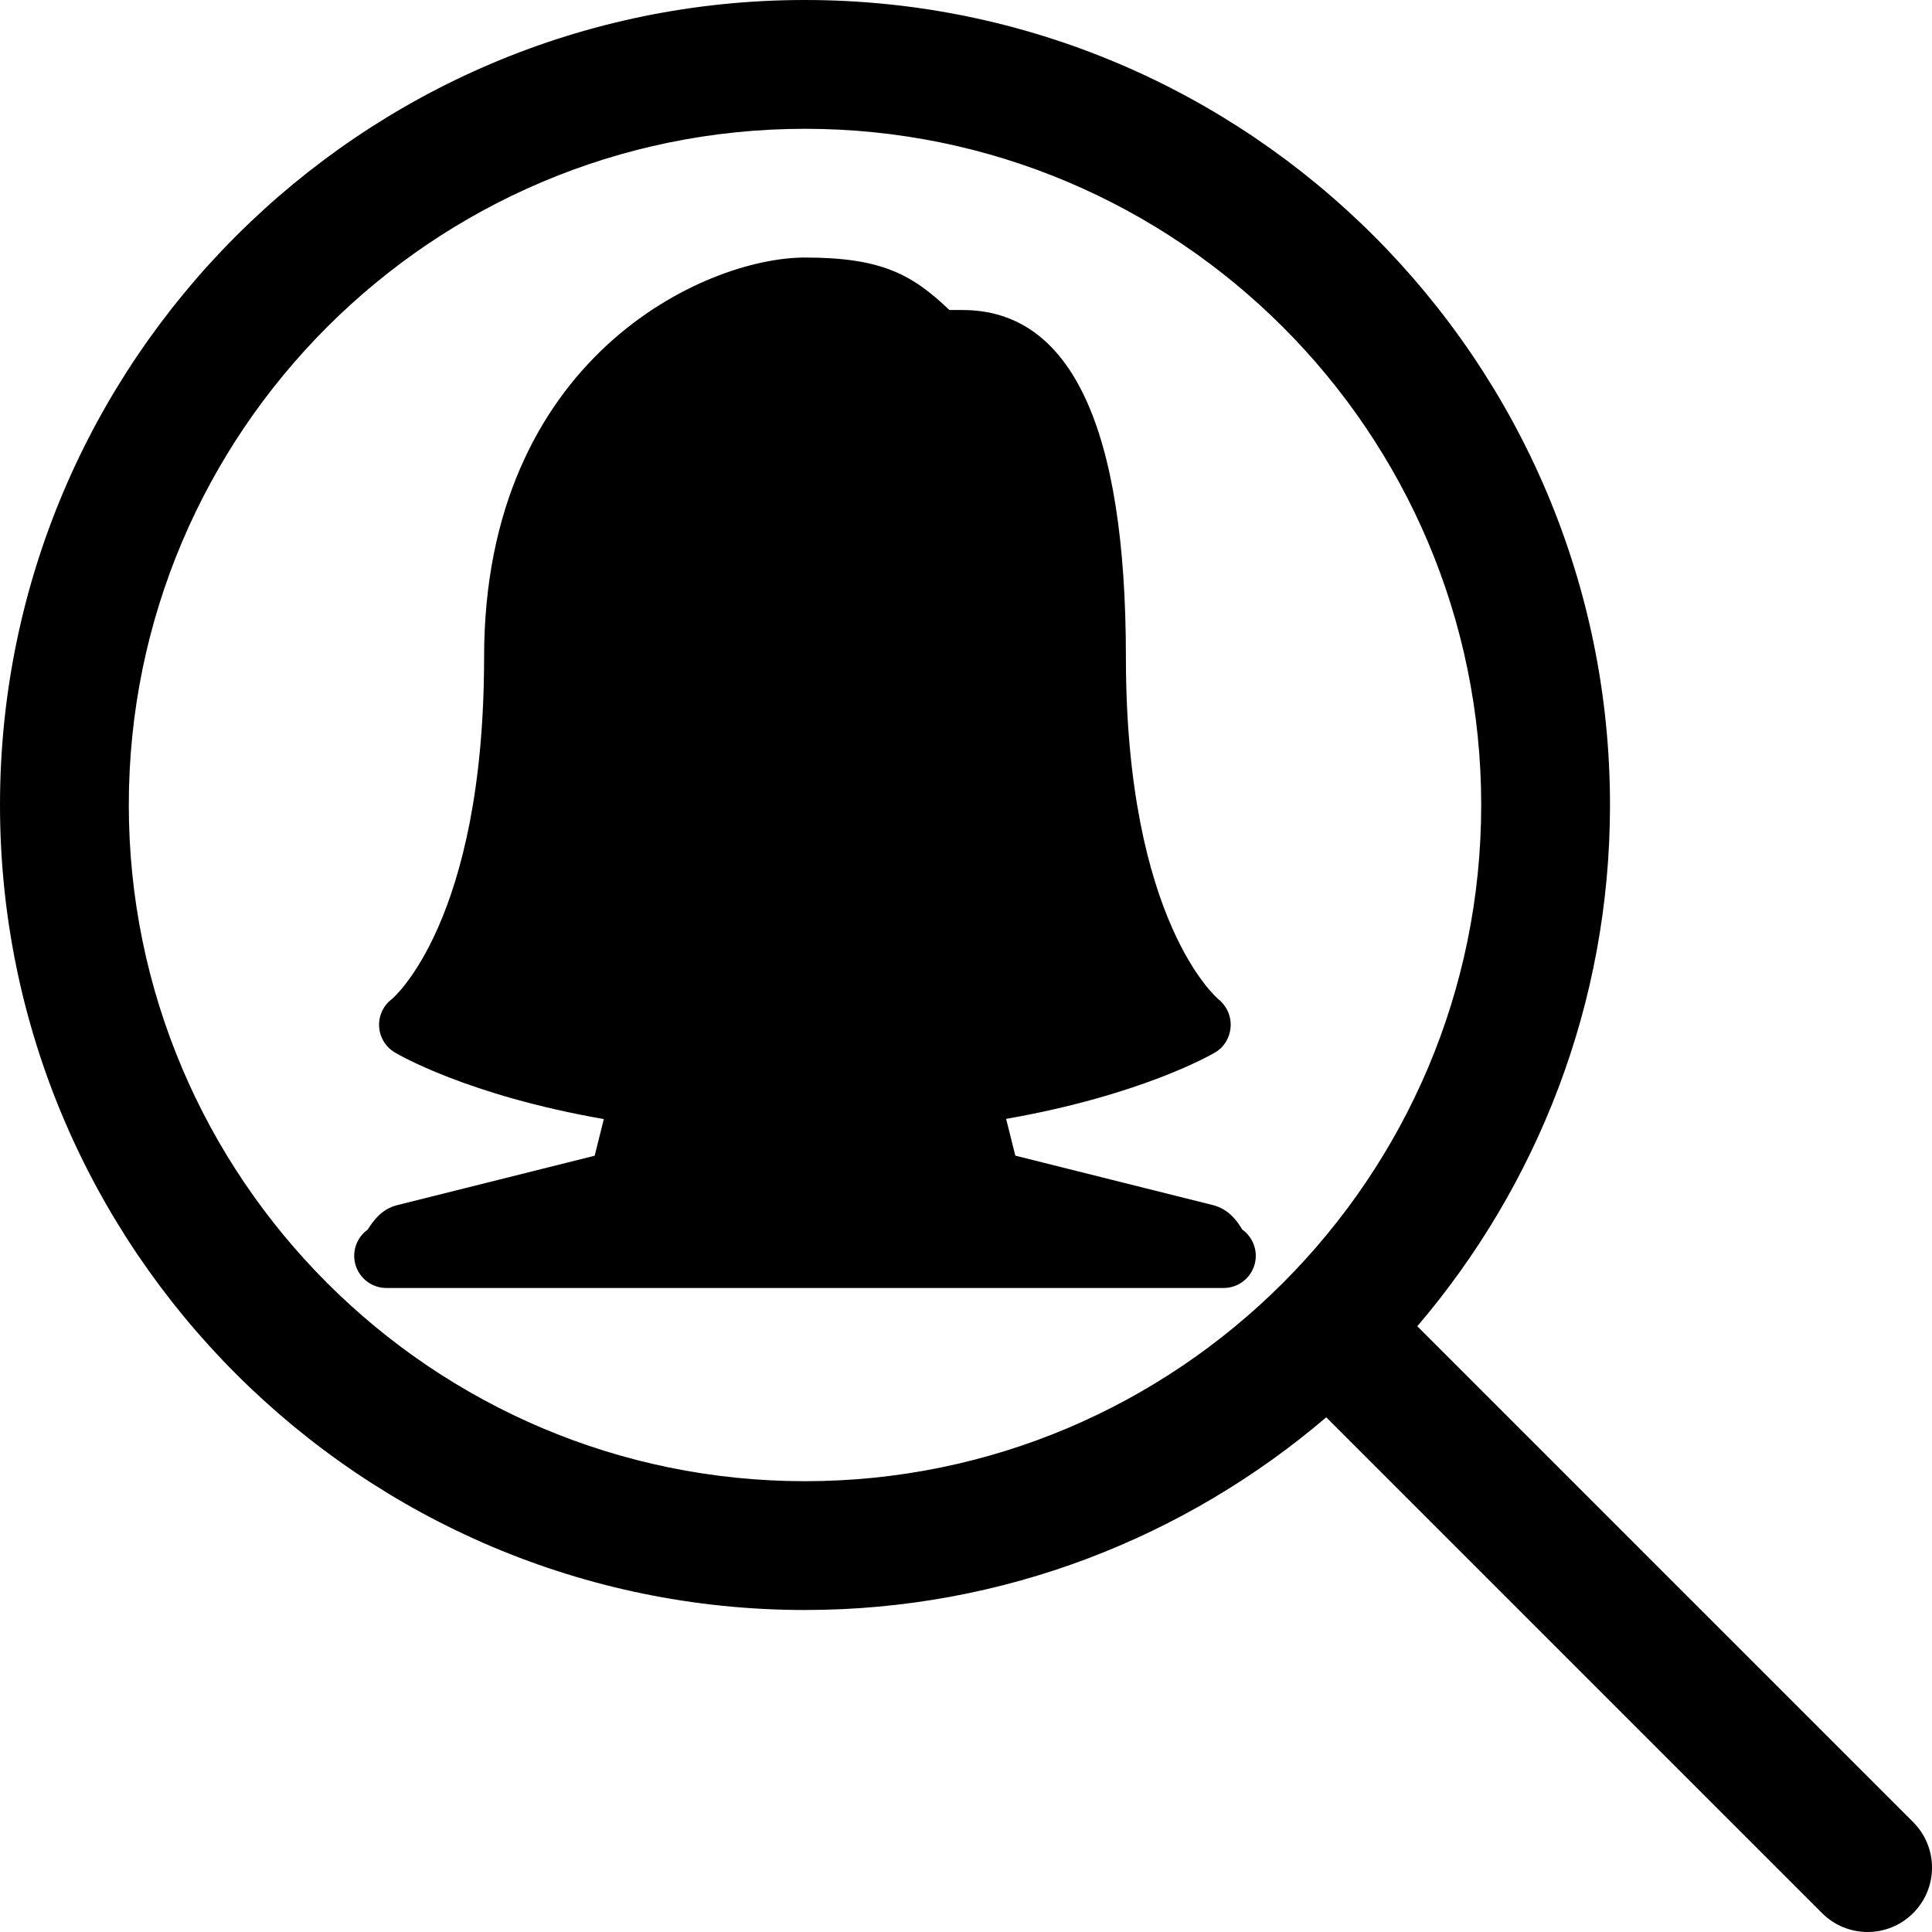 <?xml version="1.0" encoding="iso-8859-1"?>
<!-- Generator: Adobe Illustrator 19.0.0, SVG Export Plug-In . SVG Version: 6.00 Build 0)  -->
<svg version="1.1" id="Layer_1" xmlns="http://www.w3.org/2000/svg" xmlns:xlink="http://www.w3.org/1999/xlink" x="0px" y="0px"
	 viewBox="0 0 30 30" style="enable-background:new 0 0 30 30;" xml:space="preserve">
<g>
	<g>
		<path d="M19.285,19.084c-0.067-0.107-0.193-0.306-0.45-0.371l-3.069-0.768l-0.143-0.571c2.106-0.369,3.196-1.002,3.246-1.032
			c0.141-0.083,0.229-0.233,0.24-0.397c0.012-0.164-0.061-0.326-0.188-0.428c-0.015-0.012-1.438-1.202-1.438-5.312
			c0-3.577-0.854-5.391-2.538-5.391h-0.203c-0.579-0.553-1.054-0.815-2.242-0.815c-1.562,0-4.983,1.563-4.983,6.207
			c0,4.11-1.423,5.3-1.431,5.307c-0.133,0.1-0.208,0.259-0.199,0.425c0.008,0.167,0.099,0.317,0.241,0.403
			c0.049,0.029,1.129,0.667,3.248,1.036l-0.142,0.569l-3.068,0.768c-0.239,0.06-0.365,0.236-0.457,0.38
			c-0.152,0.109-0.234,0.297-0.202,0.489C5.548,19.824,5.756,20,6,20h13c0.244,0,0.452-0.176,0.493-0.417
			c0.032-0.192-0.05-0.381-0.203-0.49C19.289,19.091,19.287,19.088,19.285,19.084z M29.707,28.293l-7.699-7.699
			C23.869,18.411,25,15.587,25,12.5C25,5.607,19.393,0,12.5,0S0,5.607,0,12.5S5.607,25,12.5,25c3.087,0,5.911-1.131,8.094-2.992
			l7.699,7.699C28.488,29.902,28.744,30,29,30c0.256,0,0.512-0.098,0.707-0.293C30.098,29.316,30.098,28.684,29.707,28.293z
			 M12.5,23C6.71,23,2,18.29,2,12.5S6.71,2,12.5,2C18.29,2,23,6.71,23,12.5S18.29,23,12.5,23z"/>
	</g>
</g>
</svg>
